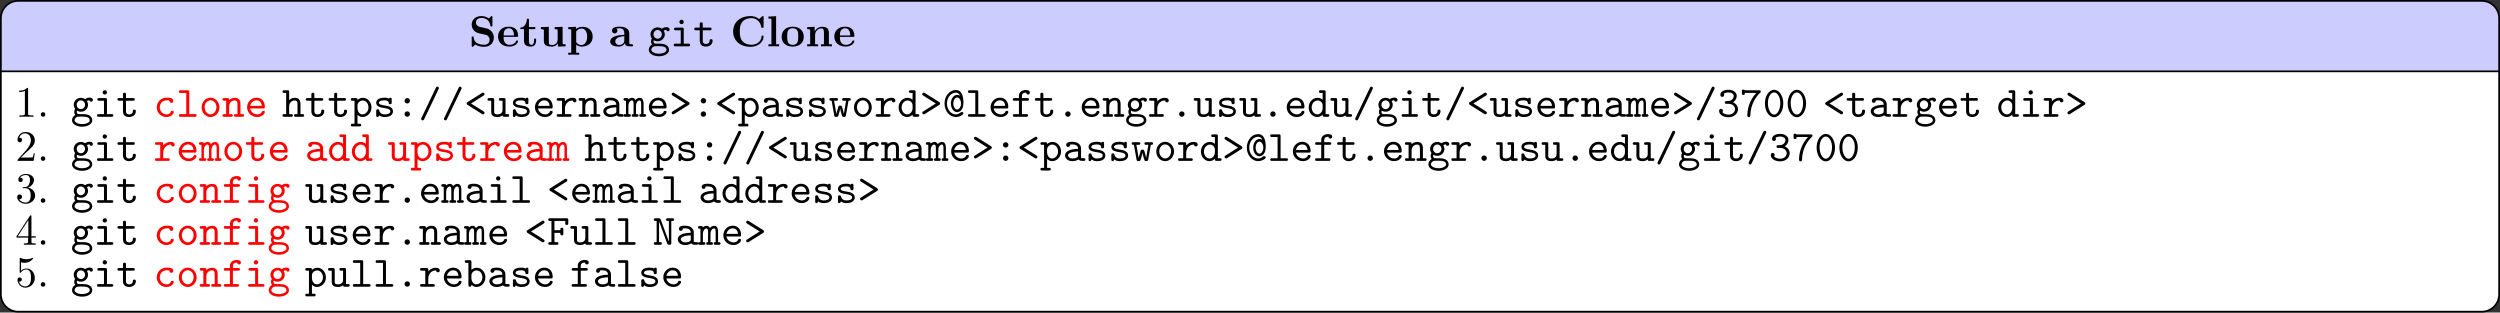 <?xml version='1.0' encoding='UTF-8'?>
<!-- This file was generated by dvisvgm 2.9.1 -->
<svg version='1.1' xmlns='http://www.w3.org/2000/svg' xmlns:xlink='http://www.w3.org/1999/xlink' width='1147.953pt' height='143.524pt' viewBox='-.009 -143.524 1147.953 143.524'>
<rect x="-.009" y="-143.524" width="1147.953" height="143.524" fill="#333333" stroke="none"/>
<defs>
<path id='g2-46' d='M1.913-.528C1.913-.817 1.674-1.056 1.385-1.056S.857-.817 .857-.528S1.096 0 1.385 0S1.913-.239 1.913-.528Z'/>
<path id='g2-49' d='M2.929-6.376C2.929-6.615 2.929-6.635 2.7-6.635C2.082-5.998 1.205-5.998 .887-5.998V-5.689C1.086-5.689 1.674-5.689 2.192-5.948V-.787C2.192-.428 2.162-.309 1.265-.309H.946V0C1.295-.03 2.162-.03 2.56-.03S3.826-.03 4.174 0V-.309H3.856C2.959-.309 2.929-.418 2.929-.787V-6.376Z'/>
<path id='g2-50' d='M1.265-.767L2.321-1.793C3.875-3.168 4.473-3.706 4.473-4.702C4.473-5.838 3.577-6.635 2.361-6.635C1.235-6.635 .498-5.719 .498-4.832C.498-4.274 .996-4.274 1.026-4.274C1.196-4.274 1.544-4.394 1.544-4.802C1.544-5.061 1.365-5.32 1.016-5.32C.936-5.32 .917-5.32 .887-5.31C1.116-5.958 1.654-6.326 2.232-6.326C3.138-6.326 3.567-5.519 3.567-4.702C3.567-3.905 3.068-3.118 2.521-2.501L.608-.369C.498-.259 .498-.239 .498 0H4.194L4.473-1.733H4.224C4.174-1.435 4.105-.996 4.005-.847C3.935-.767 3.278-.767 3.059-.767H1.265Z'/>
<path id='g2-51' d='M2.889-3.507C3.706-3.776 4.284-4.473 4.284-5.26C4.284-6.077 3.407-6.635 2.451-6.635C1.445-6.635 .687-6.037 .687-5.28C.687-4.951 .907-4.762 1.196-4.762C1.504-4.762 1.704-4.981 1.704-5.27C1.704-5.768 1.235-5.768 1.086-5.768C1.395-6.257 2.052-6.386 2.411-6.386C2.819-6.386 3.367-6.167 3.367-5.27C3.367-5.151 3.347-4.573 3.088-4.134C2.79-3.656 2.451-3.626 2.202-3.616C2.122-3.606 1.883-3.587 1.813-3.587C1.733-3.577 1.664-3.567 1.664-3.467C1.664-3.357 1.733-3.357 1.903-3.357H2.341C3.158-3.357 3.527-2.68 3.527-1.704C3.527-.349 2.839-.06 2.401-.06C1.973-.06 1.225-.229 .877-.817C1.225-.767 1.534-.986 1.534-1.365C1.534-1.724 1.265-1.923 .976-1.923C.737-1.923 .418-1.783 .418-1.345C.418-.438 1.345 .219 2.431 .219C3.646 .219 4.553-.687 4.553-1.704C4.553-2.521 3.925-3.298 2.889-3.507Z'/>
<path id='g2-52' d='M2.929-1.644V-.777C2.929-.418 2.909-.309 2.172-.309H1.963V0C2.371-.03 2.889-.03 3.308-.03S4.254-.03 4.663 0V-.309H4.453C3.716-.309 3.696-.418 3.696-.777V-1.644H4.692V-1.953H3.696V-6.486C3.696-6.685 3.696-6.745 3.537-6.745C3.447-6.745 3.417-6.745 3.337-6.625L.279-1.953V-1.644H2.929ZM2.989-1.953H.558L2.989-5.669V-1.953Z'/>
<path id='g2-53' d='M4.473-2.002C4.473-3.188 3.656-4.184 2.58-4.184C2.102-4.184 1.674-4.025 1.315-3.676V-5.619C1.514-5.559 1.843-5.489 2.162-5.489C3.387-5.489 4.085-6.396 4.085-6.526C4.085-6.585 4.055-6.635 3.985-6.635C3.975-6.635 3.955-6.635 3.905-6.605C3.706-6.516 3.218-6.316 2.55-6.316C2.152-6.316 1.694-6.386 1.225-6.595C1.146-6.625 1.126-6.625 1.106-6.625C1.006-6.625 1.006-6.545 1.006-6.386V-3.437C1.006-3.258 1.006-3.178 1.146-3.178C1.215-3.178 1.235-3.208 1.275-3.268C1.385-3.427 1.753-3.965 2.56-3.965C3.078-3.965 3.328-3.507 3.407-3.328C3.567-2.959 3.587-2.57 3.587-2.072C3.587-1.724 3.587-1.126 3.347-.707C3.108-.319 2.74-.06 2.281-.06C1.554-.06 .986-.588 .817-1.176C.847-1.166 .877-1.156 .986-1.156C1.315-1.156 1.484-1.405 1.484-1.644S1.315-2.132 .986-2.132C.847-2.132 .498-2.062 .498-1.604C.498-.747 1.186 .219 2.301 .219C3.457 .219 4.473-.737 4.473-2.002Z'/>
<path id='g0-46' d='M3.238-.618C3.238-.986 2.939-1.245 2.62-1.245C2.242-1.245 1.993-.936 1.993-.628C1.993-.259 2.291 0 2.61 0C2.989 0 3.238-.309 3.238-.618Z'/>
<path id='g0-47' d='M4.563-6.326C4.633-6.486 4.643-6.486 4.643-6.565C4.643-6.745 4.493-6.914 4.294-6.914C4.075-6.914 4.005-6.765 3.945-6.635L.658 .239C.588 .399 .578 .399 .578 .478C.578 .658 .727 .827 .927 .827C1.146 .827 1.215 .677 1.275 .548L4.563-6.326Z'/>
<path id='g0-48' d='M4.722-3.039C4.722-4.892 3.706-6.197 2.61-6.197C1.494-6.197 .498-4.862 .498-3.049C.498-1.196 1.514 .11 2.61 .11C3.726 .11 4.722-1.225 4.722-3.039ZM2.61-.498C1.833-.498 1.186-1.674 1.186-3.148C1.186-4.603 1.873-5.589 2.61-5.589C3.337-5.589 4.035-4.613 4.035-3.148C4.035-1.674 3.387-.498 2.61-.498Z'/>
<path id='g0-51' d='M3.656-3.328C4.214-3.686 4.493-4.254 4.493-4.792C4.493-5.529 3.766-6.197 2.62-6.197C1.425-6.197 .727-5.719 .727-5.031C.727-4.702 .976-4.563 1.176-4.563C1.385-4.563 1.614-4.732 1.614-5.011C1.614-5.151 1.554-5.25 1.524-5.28C1.833-5.589 2.54-5.589 2.63-5.589C3.308-5.589 3.806-5.23 3.806-4.782C3.806-4.483 3.656-4.134 3.387-3.915C3.068-3.656 2.819-3.636 2.461-3.616C1.893-3.577 1.743-3.577 1.743-3.288C1.743-2.979 1.983-2.979 2.142-2.979H2.6C3.587-2.979 4.095-2.311 4.095-1.733C4.095-1.126 3.537-.498 2.63-.498C2.232-.498 1.465-.608 1.205-1.076C1.255-1.126 1.325-1.186 1.325-1.385C1.325-1.624 1.136-1.823 .887-1.823C.658-1.823 .438-1.674 .438-1.355C.438-.468 1.405 .11 2.63 .11C3.935 .11 4.782-.807 4.782-1.733C4.782-2.441 4.314-3.029 3.656-3.328Z'/>
<path id='g0-55' d='M3.756-5.479C2.032-3.646 1.694-1.455 1.694-.359C1.694-.219 1.694 .11 2.042 .11C2.212 .11 2.381 0 2.381-.289C2.431-3.118 3.955-4.852 4.563-5.44C4.762-5.619 4.782-5.639 4.782-5.778C4.782-6.087 4.543-6.087 4.384-6.087H1.096C1.036-6.247 .857-6.247 .777-6.247C.438-6.247 .438-6.027 .438-5.838V-5.42C.438-5.23 .438-5.011 .777-5.011C1.126-5.011 1.126-5.2 1.126-5.479H3.756Z'/>
<path id='g0-58' d='M3.238-3.666C3.238-4.035 2.939-4.294 2.62-4.294C2.242-4.294 1.993-3.985 1.993-3.676C1.993-3.308 2.291-3.049 2.61-3.049C2.989-3.049 3.238-3.357 3.238-3.666ZM3.238-.618C3.238-.986 2.939-1.245 2.62-1.245C2.242-1.245 1.993-.936 1.993-.628C1.993-.259 2.291 0 2.61 0C2.989 0 3.238-.309 3.238-.618Z'/>
<path id='g0-60' d='M4.423-4.852C4.533-4.922 4.663-5.001 4.663-5.191C4.663-5.42 4.473-5.539 4.314-5.539C4.224-5.539 4.194-5.529 4.055-5.44L.777-3.377C.687-3.318 .558-3.238 .558-3.049C.558-2.919 .638-2.809 .737-2.74L4.055-.658C4.194-.568 4.224-.558 4.314-.558C4.473-.558 4.663-.677 4.663-.907C4.663-1.096 4.533-1.176 4.423-1.245L1.564-3.049L4.423-4.852Z'/>
<path id='g0-62' d='M4.443-2.72C4.533-2.78 4.663-2.859 4.663-3.049C4.663-3.178 4.583-3.288 4.483-3.357L1.166-5.44C1.026-5.529 .996-5.539 .907-5.539C.747-5.539 .558-5.42 .558-5.191C.558-5.001 .687-4.922 .797-4.852L3.656-3.049L.797-1.245C.687-1.176 .558-1.096 .558-.907C.558-.677 .747-.558 .907-.558C.996-.558 1.026-.568 1.166-.658L4.443-2.72Z'/>
<path id='g0-64' d='M3.985-4.832C3.955-4.852 3.676-5.031 3.347-5.031C2.55-5.031 1.903-4.174 1.903-3.049C1.903-1.863 2.6-1.056 3.337-1.056C3.826-1.056 4.782-1.474 4.782-3.198C4.782-3.846 4.782-6.147 3.029-6.147C1.674-6.147 .438-4.842 .438-3.049C.438-1.265 1.654 .06 3.049 .06C3.945 .06 4.782-.508 4.782-.797C4.782-1.076 4.503-1.076 4.403-1.076C4.234-1.076 4.204-1.076 4.105-.976C3.756-.658 3.377-.548 3.039-.548C1.963-.548 .996-1.624 .996-3.039C.996-4.523 2.002-5.539 3.029-5.539C3.308-5.539 3.756-5.44 3.985-4.832ZM3.347-1.664C2.879-1.664 2.461-2.262 2.461-3.039C2.461-3.875 2.919-4.423 3.337-4.423C3.786-4.423 4.224-3.846 4.224-3.039S3.776-1.664 3.347-1.664Z'/>
<path id='g0-70' d='M1.704-2.74H3.059C3.059-2.331 3.059-2.172 3.407-2.172C3.746-2.172 3.746-2.391 3.746-2.58V-3.507C3.746-3.696 3.746-3.915 3.407-3.915C3.059-3.915 3.059-3.756 3.059-3.347H1.704V-5.479H4.194V-4.951C4.194-4.762 4.194-4.543 4.533-4.543C4.882-4.543 4.882-4.752 4.882-4.951V-5.679C4.882-5.988 4.822-6.087 4.483-6.087H.687C.528-6.087 .279-6.087 .279-5.778C.279-5.479 .538-5.479 .687-5.479H1.016V-.608H.687C.528-.608 .279-.608 .279-.299C.279 0 .538 0 .687 0H2.222C2.371 0 2.62 0 2.62-.299C2.62-.608 2.381-.608 2.222-.608H1.704V-2.74Z'/>
<path id='g0-78' d='M1.893-5.729C1.773-6.057 1.624-6.087 1.355-6.087H.677C.528-6.087 .279-6.087 .279-5.788C.279-5.479 .518-5.479 .677-5.479H.927V-.608H.677C.528-.608 .279-.608 .279-.309C.279 0 .518 0 .677 0H1.733C1.883 0 2.132 0 2.132-.299C2.132-.608 1.893-.608 1.733-.608H1.484V-5.34H1.494L3.328-.359C3.457-.01 3.616 0 3.875 0C4.174 0 4.294-.03 4.294-.408V-5.479H4.543C4.692-5.479 4.941-5.479 4.941-5.778C4.941-6.087 4.702-6.087 4.543-6.087H3.487C3.328-6.087 3.088-6.087 3.088-5.778C3.088-5.479 3.337-5.479 3.487-5.479H3.736V-.747H3.726L1.893-5.729Z'/>
<path id='g0-97' d='M3.646-.319C3.866-.01 4.344 0 4.722 0C5.001 0 5.22 0 5.22-.309C5.22-.608 4.971-.608 4.822-.608C4.403-.608 4.304-.658 4.224-.687V-2.839C4.224-3.547 3.686-4.384 2.252-4.384C1.823-4.384 .807-4.384 .807-3.656C.807-3.357 1.016-3.198 1.255-3.198C1.405-3.198 1.684-3.288 1.694-3.656C1.694-3.736 1.704-3.746 1.903-3.766C2.042-3.776 2.172-3.776 2.262-3.776C3.019-3.776 3.537-3.467 3.537-2.76C1.773-2.73 .548-2.232 .548-1.275C.548-.588 1.176 .06 2.192 .06C2.56 .06 3.178-.01 3.646-.319ZM3.537-2.172V-1.335C3.537-1.106 3.537-.897 3.148-.717C2.79-.548 2.341-.548 2.262-.548C1.644-.548 1.235-.887 1.235-1.275C1.235-1.763 2.092-2.132 3.537-2.172Z'/>
<path id='g0-98' d='M1.654-3.866V-5.679C1.654-5.988 1.594-6.087 1.255-6.087H.528C.369-6.087 .12-6.087 .12-5.778C.12-5.479 .379-5.479 .518-5.479H.966V-.408C.966-.209 .966 0 1.315 0C1.654 0 1.654-.199 1.654-.448C2.062-.03 2.491 .06 2.809 .06C3.895 .06 4.862-.887 4.862-2.152C4.862-3.377 3.975-4.354 2.919-4.354C2.441-4.354 1.993-4.174 1.654-3.866ZM1.654-1.903V-2.63C1.654-3.218 2.232-3.746 2.859-3.746C3.597-3.746 4.174-3.019 4.174-2.152C4.174-1.196 3.477-.548 2.78-.548C2.002-.548 1.654-1.425 1.654-1.903Z'/>
<path id='g0-99' d='M4.643-1.086C4.643-1.365 4.354-1.365 4.294-1.365C4.134-1.365 4.035-1.345 3.965-1.146C3.905-1.016 3.716-.548 2.979-.548C2.132-.548 1.415-1.245 1.415-2.152C1.415-2.63 1.694-3.776 3.039-3.776C3.248-3.776 3.636-3.776 3.636-3.686C3.646-3.337 3.836-3.198 4.075-3.198S4.523-3.367 4.523-3.656C4.523-4.384 3.487-4.384 3.039-4.384C1.325-4.384 .727-3.029 .727-2.152C.727-.956 1.664 .06 2.919 .06C4.304 .06 4.643-.917 4.643-1.086Z'/>
<path id='g0-100' d='M3.567-.498C3.567-.139 3.567 0 3.965 0H4.692C4.852 0 5.101 0 5.101-.309C5.101-.608 4.842-.608 4.702-.608H4.254V-5.679C4.254-5.988 4.194-6.087 3.856-6.087H3.128C2.969-6.087 2.72-6.087 2.72-5.778C2.72-5.479 2.979-5.479 3.118-5.479H3.567V-3.905C3.238-4.194 2.829-4.354 2.401-4.354C1.315-4.354 .359-3.407 .359-2.142C.359-.907 1.255 .06 2.311 .06C2.869 .06 3.288-.209 3.567-.498ZM3.567-2.64V-1.933C3.567-1.375 3.118-.548 2.351-.548C1.644-.548 1.046-1.255 1.046-2.142C1.046-3.098 1.743-3.746 2.441-3.746C3.078-3.746 3.567-3.188 3.567-2.64Z'/>
<path id='g0-101' d='M4.224-1.903C4.433-1.903 4.623-1.903 4.623-2.271C4.623-3.407 3.985-4.384 2.69-4.384C1.504-4.384 .548-3.387 .548-2.162C.548-.946 1.554 .06 2.839 .06C4.154 .06 4.623-.837 4.623-1.086C4.623-1.365 4.334-1.365 4.274-1.365C4.095-1.365 4.015-1.335 3.945-1.146C3.726-.638 3.188-.548 2.909-.548C2.162-.548 1.415-1.046 1.255-1.903H4.224ZM1.265-2.501C1.405-3.228 1.993-3.776 2.69-3.776C3.208-3.776 3.826-3.527 3.915-2.501H1.265Z'/>
<path id='g0-102' d='M2.521-3.686H3.736C3.885-3.686 4.134-3.686 4.134-3.985C4.134-4.294 3.895-4.294 3.736-4.294H2.521V-4.762C2.521-5.539 3.188-5.539 3.487-5.539C3.487-5.499 3.577-5.111 3.925-5.111C4.125-5.111 4.354-5.27 4.354-5.549C4.354-6.147 3.557-6.147 3.397-6.147C2.6-6.147 1.833-5.689 1.833-4.822V-4.294H.837C.677-4.294 .428-4.294 .428-3.985C.428-3.686 .677-3.686 .827-3.686H1.833V-.608H.827C.677-.608 .418-.608 .418-.309C.418 0 .677 0 .827 0H3.527C3.676 0 3.935 0 3.935-.299C3.935-.608 3.676-.608 3.527-.608H2.521V-3.686Z'/>
<path id='g0-103' d='M2.321-1.753C1.783-1.753 1.365-2.222 1.365-2.75C1.365-3.318 1.803-3.756 2.321-3.756C2.859-3.756 3.278-3.288 3.278-2.76C3.278-2.192 2.839-1.753 2.321-1.753ZM1.425-1.405C1.455-1.385 1.833-1.156 2.321-1.156C3.238-1.156 3.965-1.873 3.965-2.76C3.965-3.059 3.875-3.347 3.706-3.626C3.915-3.746 4.154-3.786 4.284-3.796C4.344-3.527 4.573-3.457 4.672-3.457C4.842-3.457 5.071-3.577 5.071-3.866C5.071-4.095 4.882-4.403 4.344-4.403C4.234-4.403 3.746-4.394 3.288-4.055C3.128-4.164 2.78-4.354 2.321-4.354C1.385-4.354 .677-3.606 .677-2.76C.677-2.331 .847-2.002 .996-1.813C.887-1.654 .797-1.435 .797-1.136C.797-.787 .936-.538 1.026-.418C.289 .03 .289 .707 .289 .817C.289 1.674 1.335 2.281 2.61 2.281S4.932 1.664 4.932 .817C4.932 .448 4.752-.05 4.244-.319C4.115-.389 3.696-.608 2.8-.608H2.102C2.022-.608 1.893-.608 1.813-.628C1.664-.628 1.604-.628 1.484-.767C1.375-.907 1.365-1.106 1.365-1.126C1.365-1.166 1.385-1.305 1.425-1.405ZM2.61 1.684C1.614 1.684 .867 1.255 .867 .817C.867 .638 .956 .319 1.275 .12C1.524-.04 1.614-.04 2.341-.04C3.228-.04 4.354-.04 4.354 .817C4.354 1.255 3.606 1.684 2.61 1.684Z'/>
<path id='g0-104' d='M4.254-2.919C4.254-3.925 3.746-4.354 2.959-4.354C2.291-4.354 1.843-4.015 1.654-3.826V-5.679C1.654-5.988 1.594-6.087 1.255-6.087H.528C.369-6.087 .12-6.087 .12-5.778C.12-5.479 .379-5.479 .518-5.479H.966V-.608H.528C.369-.608 .12-.608 .12-.299C.12 0 .379 0 .518 0H2.102C2.242 0 2.501 0 2.501-.299C2.501-.608 2.252-.608 2.092-.608H1.654V-2.371C1.654-3.367 2.391-3.746 2.899-3.746C3.427-3.746 3.567-3.467 3.567-2.869V-.608H3.178C3.019-.608 2.77-.608 2.77-.299C2.77 0 3.039 0 3.178 0H4.702C4.842 0 5.101 0 5.101-.299C5.101-.608 4.852-.608 4.692-.608H4.254V-2.919Z'/>
<path id='g0-105' d='M3.078-3.885C3.078-4.194 3.019-4.294 2.68-4.294H1.265C1.116-4.294 .857-4.294 .857-3.995C.857-3.686 1.116-3.686 1.265-3.686H2.391V-.608H1.186C1.026-.608 .777-.608 .777-.299C.777 0 1.036 0 1.186 0H4.125C4.274 0 4.533 0 4.533-.299C4.533-.608 4.274-.608 4.125-.608H3.078V-3.885ZM3.078-5.599C3.078-5.878 2.859-6.097 2.58-6.097S2.082-5.878 2.082-5.599S2.301-5.101 2.58-5.101S3.078-5.32 3.078-5.599Z'/>
<path id='g0-108' d='M2.959-5.679C2.959-5.988 2.899-6.087 2.56-6.087H.986C.827-6.087 .578-6.087 .578-5.778C.578-5.479 .837-5.479 .976-5.479H2.271V-.608H.986C.827-.608 .578-.608 .578-.299C.578 0 .837 0 .976 0H4.254C4.403 0 4.653 0 4.653-.299C4.653-.608 4.413-.608 4.254-.608H2.959V-5.679Z'/>
<path id='g0-109' d='M1.086-3.995C1.066-4.294 .867-4.294 .687-4.294H.369C.219-4.294-.04-4.294-.04-3.995C-.04-3.686 .169-3.686 .528-3.686V-.608C.169-.608-.04-.608-.04-.299C-.04 0 .229 0 .369 0H1.245C1.395 0 1.654 0 1.654-.299C1.654-.608 1.445-.608 1.086-.608V-2.391C1.086-3.278 1.494-3.746 1.903-3.746C2.132-3.746 2.271-3.577 2.271-2.929V-.608C2.082-.608 1.833-.608 1.833-.299C1.833 0 2.102 0 2.242 0H2.989C3.138 0 3.397 0 3.397-.299C3.397-.608 3.188-.608 2.829-.608V-2.391C2.829-3.278 3.238-3.746 3.646-3.746C3.875-3.746 4.015-3.577 4.015-2.929V-.608C3.826-.608 3.577-.608 3.577-.299C3.577 0 3.846 0 3.985 0H4.732C4.882 0 5.141 0 5.141-.299C5.141-.608 4.932-.608 4.573-.608V-3.019C4.573-3.218 4.573-4.354 3.686-4.354C3.387-4.354 2.979-4.224 2.7-3.836C2.55-4.174 2.271-4.354 1.943-4.354C1.624-4.354 1.325-4.214 1.086-3.995Z'/>
<path id='g0-110' d='M1.654-3.826C1.654-4.144 1.654-4.294 1.255-4.294H.528C.369-4.294 .12-4.294 .12-3.985C.12-3.686 .379-3.686 .518-3.686H.966V-.608H.528C.369-.608 .12-.608 .12-.299C.12 0 .379 0 .518 0H2.102C2.242 0 2.501 0 2.501-.299C2.501-.608 2.252-.608 2.092-.608H1.654V-2.371C1.654-3.367 2.391-3.746 2.899-3.746C3.427-3.746 3.567-3.467 3.567-2.869V-.608H3.178C3.019-.608 2.77-.608 2.77-.299C2.77 0 3.039 0 3.178 0H4.702C4.842 0 5.101 0 5.101-.299C5.101-.608 4.852-.608 4.692-.608H4.254V-2.919C4.254-3.925 3.746-4.354 2.959-4.354C2.291-4.354 1.843-4.015 1.654-3.826Z'/>
<path id='g0-111' d='M4.653-2.152C4.653-3.397 3.726-4.384 2.61-4.384S.568-3.397 .568-2.152C.568-.887 1.514 .06 2.61 .06S4.653-.897 4.653-2.152ZM2.61-.548C1.873-.548 1.255-1.295 1.255-2.222C1.255-3.128 1.903-3.776 2.61-3.776C3.328-3.776 3.965-3.128 3.965-2.222C3.965-1.295 3.347-.548 2.61-.548Z'/>
<path id='g0-112' d='M1.654-2.63C1.654-3.218 2.232-3.746 2.859-3.746C3.597-3.746 4.174-3.019 4.174-2.152C4.174-1.196 3.477-.548 2.78-.548C2.002-.548 1.654-1.425 1.654-1.903V-2.63ZM1.654-.448C2.062-.03 2.491 .06 2.809 .06C3.895 .06 4.862-.887 4.862-2.152C4.862-3.377 3.975-4.354 2.919-4.354C2.441-4.354 1.993-4.174 1.654-3.866C1.654-4.154 1.634-4.294 1.255-4.294H.528C.369-4.294 .12-4.294 .12-3.985C.12-3.686 .379-3.686 .518-3.686H.966V1.604H.528C.369 1.604 .12 1.604 .12 1.913C.12 2.212 .379 2.212 .518 2.212H2.102C2.242 2.212 2.501 2.212 2.501 1.913C2.501 1.604 2.252 1.604 2.092 1.604H1.654V-.448Z'/>
<path id='g0-114' d='M2.212-1.853C2.212-2.79 2.8-3.746 4.005-3.746C4.015-3.507 4.184-3.308 4.433-3.308C4.653-3.308 4.852-3.467 4.852-3.736C4.852-3.935 4.732-4.354 3.905-4.354C3.397-4.354 2.76-4.174 2.212-3.547V-3.885C2.212-4.194 2.152-4.294 1.813-4.294H.717C.568-4.294 .319-4.294 .319-3.995C.319-3.686 .558-3.686 .717-3.686H1.524V-.608H.717C.568-.608 .319-.608 .319-.309C.319 0 .558 0 .717 0H3.318C3.467 0 3.726 0 3.726-.299C3.726-.608 3.467-.608 3.318-.608H2.212V-1.853Z'/>
<path id='g0-115' d='M2.969-2.54C2.74-2.58 2.54-2.61 2.291-2.66C2.002-2.7 1.325-2.819 1.325-3.208C1.325-3.467 1.644-3.776 2.59-3.776C3.417-3.776 3.557-3.477 3.587-3.218C3.597-3.049 3.616-2.879 3.925-2.879C4.274-2.879 4.274-3.088 4.274-3.288V-3.975C4.274-4.134 4.274-4.384 3.975-4.384C3.736-4.384 3.696-4.244 3.676-4.174C3.238-4.384 2.8-4.384 2.61-4.384C.946-4.384 .717-3.567 .717-3.208C.717-2.291 1.763-2.122 2.68-1.983C3.168-1.903 3.965-1.773 3.965-1.245C3.965-.877 3.597-.548 2.69-.548C2.222-.548 1.664-.658 1.415-1.435C1.365-1.614 1.325-1.724 1.066-1.724C.717-1.724 .717-1.514 .717-1.315V-.349C.717-.189 .717 .06 1.016 .06C1.106 .06 1.265 .05 1.385-.319C1.873 .04 2.401 .06 2.68 .06C4.254 .06 4.573-.767 4.573-1.245C4.573-2.281 3.288-2.491 2.969-2.54Z'/>
<path id='g0-116' d='M2.212-3.686H3.846C3.995-3.686 4.244-3.686 4.244-3.985C4.244-4.294 4.005-4.294 3.846-4.294H2.212V-5.111C2.212-5.3 2.212-5.519 1.873-5.519C1.524-5.519 1.524-5.31 1.524-5.111V-4.294H.658C.498-4.294 .249-4.294 .249-3.985C.249-3.686 .498-3.686 .648-3.686H1.524V-1.255C1.524-.299 2.202 .06 2.929 .06C3.666 .06 4.473-.369 4.473-1.255C4.473-1.435 4.473-1.644 4.125-1.644C3.796-1.644 3.786-1.435 3.786-1.265C3.776-.648 3.208-.548 2.979-.548C2.212-.548 2.212-1.066 2.212-1.315V-3.686Z'/>
<path id='g0-117' d='M3.567-.319C3.577 0 3.786 0 3.965 0H4.692C4.852 0 5.101 0 5.101-.309C5.101-.608 4.842-.608 4.702-.608H4.254V-3.885C4.254-4.194 4.194-4.294 3.856-4.294H3.128C2.969-4.294 2.72-4.294 2.72-3.985C2.72-3.686 2.979-3.686 3.118-3.686H3.567V-1.564C3.567-.667 2.76-.548 2.441-.548C1.654-.548 1.654-.877 1.654-1.196V-3.885C1.654-4.194 1.594-4.294 1.255-4.294H.528C.369-4.294 .12-4.294 .12-3.985C.12-3.686 .379-3.686 .518-3.686H.966V-1.136C.966-.179 1.654 .06 2.381 .06C2.79 .06 3.198-.04 3.567-.319Z'/>
<path id='g0-119' d='M4.553-3.686C4.852-3.686 5.061-3.686 5.061-3.995C5.061-4.294 4.822-4.294 4.643-4.294H3.497C3.318-4.294 3.078-4.294 3.078-3.995C3.078-3.686 3.308-3.686 3.497-3.686H3.985L3.487-.717H3.477C3.437-.976 3.308-1.435 3.188-1.843C3.009-2.471 2.979-2.58 2.63-2.58C2.531-2.58 2.341-2.58 2.232-2.361C2.202-2.291 1.803-.917 1.763-.717H1.753L1.235-3.686H1.724C1.903-3.686 2.142-3.686 2.142-3.985C2.142-4.294 1.913-4.294 1.724-4.294H.578C.399-4.294 .159-4.294 .159-3.995C.159-3.686 .369-3.686 .667-3.686L1.265-.339C1.305-.11 1.335 .04 1.733 .04S2.162-.05 2.341-.658C2.59-1.534 2.6-1.674 2.63-1.893H2.64C2.69-1.375 3.059-.209 3.098-.13C3.218 .04 3.397 .04 3.517 .04C3.885 .04 3.915-.12 3.955-.339L4.553-3.686Z'/>
<path id='g1-67' d='M7.631-6.665C7.631-6.854 7.631-6.944 7.452-6.944C7.362-6.944 7.342-6.924 7.263-6.854L6.605-6.267C5.988-6.765 5.32-6.944 4.643-6.944C2.162-6.944 .638-5.46 .638-3.417S2.162 .11 4.643 .11C6.506 .11 7.631-1.116 7.631-2.262C7.631-2.461 7.562-2.471 7.392-2.471C7.263-2.471 7.173-2.471 7.163-2.301C7.093-.966 5.888-.359 4.882-.359C4.105-.359 3.268-.598 2.75-1.205C2.281-1.773 2.162-2.521 2.162-3.417C2.162-3.975 2.192-5.051 2.819-5.709C3.467-6.366 4.334-6.476 4.852-6.476C5.928-6.476 6.874-5.719 7.093-4.453C7.123-4.264 7.133-4.244 7.362-4.244C7.621-4.244 7.631-4.264 7.631-4.523V-6.665Z'/>
<path id='g1-83' d='M4.005-4.125L2.56-4.433C2.162-4.523 1.604-4.862 1.604-5.469C1.604-5.898 1.883-6.516 2.879-6.516C3.676-6.516 4.682-6.177 4.912-4.822C4.951-4.583 4.951-4.563 5.161-4.563C5.4-4.563 5.4-4.613 5.4-4.842V-6.665C5.4-6.854 5.4-6.944 5.22-6.944C5.141-6.944 5.131-6.934 5.021-6.834L4.573-6.396C3.995-6.854 3.347-6.944 2.869-6.944C1.355-6.944 .638-5.988 .638-4.941C.638-4.294 .966-3.836 1.176-3.616C1.664-3.128 2.002-3.059 3.088-2.819C3.965-2.63 4.134-2.6 4.354-2.391C4.503-2.242 4.752-1.983 4.752-1.524C4.752-1.046 4.493-.359 3.457-.359C2.7-.359 1.186-.558 1.106-2.042C1.096-2.222 1.096-2.271 .877-2.271C.638-2.271 .638-2.212 .638-1.983V-.169C.638 .02 .638 .11 .817 .11C.907 .11 .927 .09 1.006 .02L1.465-.438C2.122 .05 3.049 .11 3.457 .11C5.101 .11 5.719-1.016 5.719-2.022C5.719-3.128 4.912-3.935 4.005-4.125Z'/>
<path id='g1-97' d='M3.726-.767C3.726-.458 3.726 0 4.762 0H5.24C5.44 0 5.559 0 5.559-.239C5.559-.468 5.43-.468 5.3-.468C4.692-.478 4.692-.608 4.692-.837V-2.979C4.692-3.866 3.985-4.513 2.501-4.513C1.933-4.513 .717-4.473 .717-3.597C.717-3.158 1.066-2.969 1.335-2.969C1.644-2.969 1.963-3.178 1.963-3.597C1.963-3.895 1.773-4.065 1.743-4.085C2.022-4.144 2.341-4.154 2.461-4.154C3.208-4.154 3.557-3.736 3.557-2.979V-2.64C2.849-2.61 .319-2.521 .319-1.076C.319-.12 1.554 .06 2.242 .06C3.039 .06 3.507-.349 3.726-.767ZM3.557-2.331V-1.385C3.557-.428 2.64-.299 2.391-.299C1.883-.299 1.484-.648 1.484-1.086C1.484-2.162 3.059-2.301 3.557-2.331Z'/>
<path id='g1-101' d='M4.603-2.172C4.822-2.172 4.922-2.172 4.922-2.441C4.922-2.75 4.862-3.477 4.364-3.975C3.995-4.334 3.467-4.513 2.78-4.513C1.186-4.513 .319-3.487 .319-2.242C.319-.907 1.315 .06 2.919 .06C4.493 .06 4.922-.996 4.922-1.166C4.922-1.345 4.732-1.345 4.682-1.345C4.513-1.345 4.493-1.295 4.433-1.136C4.224-.658 3.656-.339 3.009-.339C1.604-.339 1.594-1.664 1.594-2.172H4.603ZM1.594-2.501C1.614-2.889 1.624-3.308 1.833-3.636C2.092-4.035 2.491-4.154 2.78-4.154C3.945-4.154 3.965-2.849 3.975-2.501H1.594Z'/>
<path id='g1-108' d='M2.232-6.914L.468-6.834V-6.366C1.086-6.366 1.156-6.366 1.156-5.978V-.468H.468V0C.787-.01 1.265-.03 1.694-.03S2.58-.01 2.919 0V-.468H2.232V-6.914Z'/>
<path id='g1-110' d='M1.136-3.547V-.468H.448V0C.727-.01 1.325-.03 1.704-.03C2.092-.03 2.68-.01 2.959 0V-.468H2.271V-2.55C2.271-3.636 3.128-4.125 3.756-4.125C4.095-4.125 4.304-3.915 4.304-3.158V-.468H3.616V0C3.895-.01 4.493-.03 4.872-.03C5.26-.03 5.848-.01 6.127 0V-.468H5.44V-3.049C5.44-4.095 4.902-4.483 3.905-4.483C2.949-4.483 2.421-3.915 2.162-3.407V-4.483L.448-4.403V-3.935C1.066-3.935 1.136-3.935 1.136-3.547Z'/>
<path id='g1-111' d='M5.4-2.172C5.4-3.507 4.483-4.513 2.859-4.513C1.225-4.513 .319-3.497 .319-2.172C.319-.936 1.196 .06 2.859 .06C4.533 .06 5.4-.946 5.4-2.172ZM2.859-.339C1.594-.339 1.594-1.415 1.594-2.281C1.594-2.73 1.594-3.238 1.763-3.577C1.953-3.945 2.371-4.154 2.859-4.154C3.278-4.154 3.696-3.995 3.915-3.646C4.125-3.308 4.125-2.76 4.125-2.281C4.125-1.415 4.125-.339 2.859-.339Z'/>
<path id='g1-112' d='M2.192-3.278C2.192-3.467 2.202-3.477 2.341-3.616C2.74-4.025 3.258-4.085 3.477-4.085C4.144-4.085 4.702-3.477 4.702-2.222C4.702-.817 4.005-.299 3.357-.299C3.218-.299 2.75-.299 2.301-.837C2.192-.966 2.192-.976 2.192-1.166V-3.278ZM2.192-.389C2.62-.04 3.059 .06 3.467 .06C4.961 .06 5.978-.837 5.978-2.222C5.978-3.547 5.071-4.483 3.636-4.483C2.889-4.483 2.361-4.174 2.132-3.995V-4.483L.369-4.403V-3.935C.986-3.935 1.056-3.935 1.056-3.557V1.465H.369V1.933C.648 1.923 1.245 1.903 1.624 1.903C2.012 1.903 2.6 1.923 2.879 1.933V1.465H2.192V-.389Z'/>
<path id='g1-116' d='M1.026-3.955V-1.225C1.026-.159 1.893 .06 2.6 .06C3.357 .06 3.806-.508 3.806-1.235V-1.763H3.337V-1.255C3.337-.578 3.019-.339 2.74-.339C2.162-.339 2.162-.976 2.162-1.205V-3.955H3.616V-4.423H2.162V-6.326H1.694C1.684-5.33 1.196-4.344 .209-4.314V-3.955H1.026Z'/>
<path id='g1-117' d='M4.364-.717V.06L6.127 0V-.468C5.509-.468 5.44-.468 5.44-.857V-4.483L3.616-4.403V-3.935C4.234-3.935 4.304-3.935 4.304-3.547V-1.644C4.304-.827 3.796-.299 3.068-.299C2.301-.299 2.271-.548 2.271-1.086V-4.483L.448-4.403V-3.935C1.066-3.935 1.136-3.935 1.136-3.547V-1.225C1.136-.159 1.943 .06 2.929 .06C3.188 .06 3.905 .06 4.364-.717Z'/>
</defs>
<g id='page1' transform='matrix(2 0 0 2 0 0)'>
<path d='M.195-55.391V-67.578C.195-69.781 1.98-71.562 4.18-71.562H569.789C571.988-71.562 573.773-69.781 573.773-67.578V-55.391Z' fill='#ccf'/>
<path d='M.195-4.184V-55.391H573.773V-4.184C573.773-1.984 571.988-.199 569.789-.199H4.18C1.98-.199 .195-1.984 .195-4.184Z' fill='#fff'/>
<path d='M569.789-71.562H4.18C1.98-71.562 .195-69.781 .195-67.578V-4.184C.195-1.984 1.98-.199 4.18-.199H569.789C571.988-.199 573.773-1.984 573.773-4.184V-67.578C573.773-69.781 571.988-71.562 569.789-71.562ZM573.773-55.391H.195' stroke='#000' fill='none' stroke-width='.399' stroke-miterlimit='10'/>
<g transform='matrix(1 0 0 1 -179.33 -25.244)'>
<use x='286.984' y='-35.881' xlink:href='#g1-83'/>
<use x='293.349' y='-35.881' xlink:href='#g1-101'/>
<use x='298.6' y='-35.881' xlink:href='#g1-116'/>
<use x='303.056' y='-35.881' xlink:href='#g1-117'/>
<use x='309.421' y='-35.881' xlink:href='#g1-112'/>
<use x='319.106' y='-35.881' xlink:href='#g1-97'/>
<use x='327.996' y='-35.881' xlink:href='#g0-103'/>
<use x='333.227' y='-35.881' xlink:href='#g0-105'/>
<use x='338.457' y='-35.881' xlink:href='#g0-116'/>
<use x='347.008' y='-35.881' xlink:href='#g1-67'/>
<use x='355.282' y='-35.881' xlink:href='#g1-108'/>
<use x='358.465' y='-35.881' xlink:href='#g1-111'/>
<use x='364.193' y='-35.881' xlink:href='#g1-110'/>
<use x='370.558' y='-35.881' xlink:href='#g1-101'/>
</g>
<g transform='matrix(1 0 0 1 -283.468 -9.072)'>
<use x='286.984' y='-35.881' xlink:href='#g2-49'/>
<use x='291.966' y='-35.881' xlink:href='#g2-46'/>
<use x='299.714' y='-35.881' xlink:href='#g0-103'/>
<use x='304.945' y='-35.881' xlink:href='#g0-105'/>
<use x='310.175' y='-35.881' xlink:href='#g0-116'/>
</g>
<g fill='#f00' transform='matrix(1 0 0 1 -283.468 -9.072)'>
<use x='318.726' y='-35.881' xlink:href='#g0-99'/>
<use x='323.956' y='-35.881' xlink:href='#g0-108'/>
<use x='329.187' y='-35.881' xlink:href='#g0-111'/>
<use x='334.417' y='-35.881' xlink:href='#g0-110'/>
<use x='339.647' y='-35.881' xlink:href='#g0-101'/>
</g>
<g transform='matrix(1 0 0 1 -283.468 -9.072)'>
<use x='348.198' y='-35.881' xlink:href='#g0-104'/>
<use x='353.429' y='-35.881' xlink:href='#g0-116'/>
<use x='358.659' y='-35.881' xlink:href='#g0-116'/>
<use x='363.889' y='-35.881' xlink:href='#g0-112'/>
<use x='369.12' y='-35.881' xlink:href='#g0-115'/>
<use x='374.35' y='-35.881' xlink:href='#g0-58'/>
<use x='379.58' y='-35.881' xlink:href='#g0-47'/>
<use x='384.811' y='-35.881' xlink:href='#g0-47'/>
<use x='390.041' y='-35.881' xlink:href='#g0-60'/>
<use x='395.271' y='-35.881' xlink:href='#g0-117'/>
<use x='400.502' y='-35.881' xlink:href='#g0-115'/>
<use x='405.732' y='-35.881' xlink:href='#g0-101'/>
<use x='410.962' y='-35.881' xlink:href='#g0-114'/>
<use x='416.193' y='-35.881' xlink:href='#g0-110'/>
<use x='421.423' y='-35.881' xlink:href='#g0-97'/>
<use x='426.653' y='-35.881' xlink:href='#g0-109'/>
<use x='431.884' y='-35.881' xlink:href='#g0-101'/>
<use x='437.114' y='-35.881' xlink:href='#g0-62'/>
<use x='442.344' y='-35.881' xlink:href='#g0-58'/>
<use x='447.575' y='-35.881' xlink:href='#g0-60'/>
<use x='452.805' y='-35.881' xlink:href='#g0-112'/>
<use x='458.035' y='-35.881' xlink:href='#g0-97'/>
<use x='463.266' y='-35.881' xlink:href='#g0-115'/>
<use x='468.496' y='-35.881' xlink:href='#g0-115'/>
<use x='473.726' y='-35.881' xlink:href='#g0-119'/>
<use x='478.957' y='-35.881' xlink:href='#g0-111'/>
<use x='484.187' y='-35.881' xlink:href='#g0-114'/>
<use x='489.418' y='-35.881' xlink:href='#g0-100'/>
<use x='494.648' y='-35.881' xlink:href='#g0-62'/>
<use x='499.878' y='-35.881' xlink:href='#g0-64'/>
<use x='505.109' y='-35.881' xlink:href='#g0-108'/>
<use x='510.339' y='-35.881' xlink:href='#g0-101'/>
<use x='515.569' y='-35.881' xlink:href='#g0-102'/>
<use x='520.8' y='-35.881' xlink:href='#g0-116'/>
<use x='526.03' y='-35.881' xlink:href='#g0-46'/>
<use x='531.26' y='-35.881' xlink:href='#g0-101'/>
<use x='536.491' y='-35.881' xlink:href='#g0-110'/>
<use x='541.721' y='-35.881' xlink:href='#g0-103'/>
<use x='546.951' y='-35.881' xlink:href='#g0-114'/>
<use x='552.182' y='-35.881' xlink:href='#g0-46'/>
<use x='557.412' y='-35.881' xlink:href='#g0-117'/>
<use x='562.642' y='-35.881' xlink:href='#g0-115'/>
<use x='567.873' y='-35.881' xlink:href='#g0-117'/>
<use x='573.103' y='-35.881' xlink:href='#g0-46'/>
<use x='578.333' y='-35.881' xlink:href='#g0-101'/>
<use x='583.564' y='-35.881' xlink:href='#g0-100'/>
<use x='588.794' y='-35.881' xlink:href='#g0-117'/>
<use x='594.024' y='-35.881' xlink:href='#g0-47'/>
<use x='599.255' y='-35.881' xlink:href='#g0-103'/>
<use x='604.485' y='-35.881' xlink:href='#g0-105'/>
<use x='609.715' y='-35.881' xlink:href='#g0-116'/>
<use x='614.946' y='-35.881' xlink:href='#g0-47'/>
<use x='620.176' y='-35.881' xlink:href='#g0-60'/>
<use x='625.406' y='-35.881' xlink:href='#g0-117'/>
<use x='630.637' y='-35.881' xlink:href='#g0-115'/>
<use x='635.867' y='-35.881' xlink:href='#g0-101'/>
<use x='641.097' y='-35.881' xlink:href='#g0-114'/>
<use x='646.328' y='-35.881' xlink:href='#g0-110'/>
<use x='651.558' y='-35.881' xlink:href='#g0-97'/>
<use x='656.789' y='-35.881' xlink:href='#g0-109'/>
<use x='662.019' y='-35.881' xlink:href='#g0-101'/>
<use x='667.249' y='-35.881' xlink:href='#g0-62'/>
<use x='672.48' y='-35.881' xlink:href='#g0-47'/>
<use x='677.71' y='-35.881' xlink:href='#g0-51'/>
<use x='682.94' y='-35.881' xlink:href='#g0-55'/>
<use x='688.171' y='-35.881' xlink:href='#g0-48'/>
<use x='693.401' y='-35.881' xlink:href='#g0-48'/>
<use x='701.952' y='-35.881' xlink:href='#g0-60'/>
<use x='707.182' y='-35.881' xlink:href='#g0-116'/>
<use x='712.412' y='-35.881' xlink:href='#g0-97'/>
<use x='717.643' y='-35.881' xlink:href='#g0-114'/>
<use x='722.873' y='-35.881' xlink:href='#g0-103'/>
<use x='728.104' y='-35.881' xlink:href='#g0-101'/>
<use x='733.334' y='-35.881' xlink:href='#g0-116'/>
<use x='741.885' y='-35.881' xlink:href='#g0-100'/>
<use x='747.115' y='-35.881' xlink:href='#g0-105'/>
<use x='752.345' y='-35.881' xlink:href='#g0-114'/>
<use x='757.576' y='-35.881' xlink:href='#g0-62'/>
<use x='286.984' y='-25.753' xlink:href='#g2-50'/>
<use x='291.966' y='-25.753' xlink:href='#g2-46'/>
<use x='299.714' y='-25.753' xlink:href='#g0-103'/>
<use x='304.945' y='-25.753' xlink:href='#g0-105'/>
<use x='310.175' y='-25.753' xlink:href='#g0-116'/>
</g>
<g fill='#f00' transform='matrix(1 0 0 1 -283.468 -9.072)'>
<use x='318.726' y='-25.753' xlink:href='#g0-114'/>
<use x='323.956' y='-25.753' xlink:href='#g0-101'/>
<use x='329.187' y='-25.753' xlink:href='#g0-109'/>
<use x='334.417' y='-25.753' xlink:href='#g0-111'/>
<use x='339.647' y='-25.753' xlink:href='#g0-116'/>
<use x='344.878' y='-25.753' xlink:href='#g0-101'/>
<use x='353.429' y='-25.753' xlink:href='#g0-97'/>
<use x='358.659' y='-25.753' xlink:href='#g0-100'/>
<use x='363.889' y='-25.753' xlink:href='#g0-100'/>
<use x='372.44' y='-25.753' xlink:href='#g0-117'/>
<use x='377.67' y='-25.753' xlink:href='#g0-112'/>
<use x='382.901' y='-25.753' xlink:href='#g0-115'/>
<use x='388.131' y='-25.753' xlink:href='#g0-116'/>
<use x='393.361' y='-25.753' xlink:href='#g0-114'/>
<use x='398.592' y='-25.753' xlink:href='#g0-101'/>
<use x='403.822' y='-25.753' xlink:href='#g0-97'/>
<use x='409.053' y='-25.753' xlink:href='#g0-109'/>
</g>
<g transform='matrix(1 0 0 1 -283.468 -9.072)'>
<use x='417.603' y='-25.753' xlink:href='#g0-104'/>
<use x='422.834' y='-25.753' xlink:href='#g0-116'/>
<use x='428.064' y='-25.753' xlink:href='#g0-116'/>
<use x='433.294' y='-25.753' xlink:href='#g0-112'/>
<use x='438.525' y='-25.753' xlink:href='#g0-115'/>
<use x='443.755' y='-25.753' xlink:href='#g0-58'/>
<use x='448.985' y='-25.753' xlink:href='#g0-47'/>
<use x='454.216' y='-25.753' xlink:href='#g0-47'/>
<use x='459.446' y='-25.753' xlink:href='#g0-60'/>
<use x='464.676' y='-25.753' xlink:href='#g0-117'/>
<use x='469.907' y='-25.753' xlink:href='#g0-115'/>
<use x='475.137' y='-25.753' xlink:href='#g0-101'/>
<use x='480.368' y='-25.753' xlink:href='#g0-114'/>
<use x='485.598' y='-25.753' xlink:href='#g0-110'/>
<use x='490.828' y='-25.753' xlink:href='#g0-97'/>
<use x='496.059' y='-25.753' xlink:href='#g0-109'/>
<use x='501.289' y='-25.753' xlink:href='#g0-101'/>
<use x='506.519' y='-25.753' xlink:href='#g0-62'/>
<use x='511.75' y='-25.753' xlink:href='#g0-58'/>
<use x='516.98' y='-25.753' xlink:href='#g0-60'/>
<use x='522.21' y='-25.753' xlink:href='#g0-112'/>
<use x='527.441' y='-25.753' xlink:href='#g0-97'/>
<use x='532.671' y='-25.753' xlink:href='#g0-115'/>
<use x='537.901' y='-25.753' xlink:href='#g0-115'/>
<use x='543.132' y='-25.753' xlink:href='#g0-119'/>
<use x='548.362' y='-25.753' xlink:href='#g0-111'/>
<use x='553.592' y='-25.753' xlink:href='#g0-114'/>
<use x='558.823' y='-25.753' xlink:href='#g0-100'/>
<use x='564.053' y='-25.753' xlink:href='#g0-62'/>
<use x='569.283' y='-25.753' xlink:href='#g0-64'/>
<use x='574.514' y='-25.753' xlink:href='#g0-108'/>
<use x='579.744' y='-25.753' xlink:href='#g0-101'/>
<use x='584.974' y='-25.753' xlink:href='#g0-102'/>
<use x='590.205' y='-25.753' xlink:href='#g0-116'/>
<use x='595.435' y='-25.753' xlink:href='#g0-46'/>
<use x='600.665' y='-25.753' xlink:href='#g0-101'/>
<use x='605.896' y='-25.753' xlink:href='#g0-110'/>
<use x='611.126' y='-25.753' xlink:href='#g0-103'/>
<use x='616.356' y='-25.753' xlink:href='#g0-114'/>
<use x='621.587' y='-25.753' xlink:href='#g0-46'/>
<use x='626.817' y='-25.753' xlink:href='#g0-117'/>
<use x='632.048' y='-25.753' xlink:href='#g0-115'/>
<use x='637.278' y='-25.753' xlink:href='#g0-117'/>
<use x='642.508' y='-25.753' xlink:href='#g0-46'/>
<use x='647.739' y='-25.753' xlink:href='#g0-101'/>
<use x='652.969' y='-25.753' xlink:href='#g0-100'/>
<use x='658.199' y='-25.753' xlink:href='#g0-117'/>
<use x='663.43' y='-25.753' xlink:href='#g0-47'/>
<use x='668.66' y='-25.753' xlink:href='#g0-103'/>
<use x='673.89' y='-25.753' xlink:href='#g0-105'/>
<use x='679.121' y='-25.753' xlink:href='#g0-116'/>
<use x='684.351' y='-25.753' xlink:href='#g0-47'/>
<use x='689.581' y='-25.753' xlink:href='#g0-51'/>
<use x='694.812' y='-25.753' xlink:href='#g0-55'/>
<use x='700.042' y='-25.753' xlink:href='#g0-48'/>
<use x='705.272' y='-25.753' xlink:href='#g0-48'/>
<use x='286.984' y='-16.122' xlink:href='#g2-51'/>
<use x='291.966' y='-16.122' xlink:href='#g2-46'/>
<use x='299.714' y='-16.122' xlink:href='#g0-103'/>
<use x='304.945' y='-16.122' xlink:href='#g0-105'/>
<use x='310.175' y='-16.122' xlink:href='#g0-116'/>
</g>
<g fill='#f00' transform='matrix(1 0 0 1 -283.468 -9.072)'>
<use x='318.726' y='-16.122' xlink:href='#g0-99'/>
<use x='323.956' y='-16.122' xlink:href='#g0-111'/>
<use x='329.187' y='-16.122' xlink:href='#g0-110'/>
<use x='334.417' y='-16.122' xlink:href='#g0-102'/>
<use x='339.647' y='-16.122' xlink:href='#g0-105'/>
<use x='344.878' y='-16.122' xlink:href='#g0-103'/>
</g>
<g transform='matrix(1 0 0 1 -283.468 -9.072)'>
<use x='353.429' y='-16.122' xlink:href='#g0-117'/>
<use x='358.659' y='-16.122' xlink:href='#g0-115'/>
<use x='363.889' y='-16.122' xlink:href='#g0-101'/>
<use x='369.12' y='-16.122' xlink:href='#g0-114'/>
<use x='374.35' y='-16.122' xlink:href='#g0-46'/>
<use x='379.58' y='-16.122' xlink:href='#g0-101'/>
<use x='384.811' y='-16.122' xlink:href='#g0-109'/>
<use x='390.041' y='-16.122' xlink:href='#g0-97'/>
<use x='395.271' y='-16.122' xlink:href='#g0-105'/>
<use x='400.502' y='-16.122' xlink:href='#g0-108'/>
<use x='409.053' y='-16.122' xlink:href='#g0-60'/>
<use x='414.283' y='-16.122' xlink:href='#g0-101'/>
<use x='419.513' y='-16.122' xlink:href='#g0-109'/>
<use x='424.744' y='-16.122' xlink:href='#g0-97'/>
<use x='429.974' y='-16.122' xlink:href='#g0-105'/>
<use x='435.204' y='-16.122' xlink:href='#g0-108'/>
<use x='443.755' y='-16.122' xlink:href='#g0-97'/>
<use x='448.985' y='-16.122' xlink:href='#g0-100'/>
<use x='454.216' y='-16.122' xlink:href='#g0-100'/>
<use x='459.446' y='-16.122' xlink:href='#g0-114'/>
<use x='464.676' y='-16.122' xlink:href='#g0-101'/>
<use x='469.907' y='-16.122' xlink:href='#g0-115'/>
<use x='475.137' y='-16.122' xlink:href='#g0-115'/>
<use x='480.368' y='-16.122' xlink:href='#g0-62'/>
<use x='286.984' y='-6.492' xlink:href='#g2-52'/>
<use x='291.966' y='-6.492' xlink:href='#g2-46'/>
<use x='299.714' y='-6.492' xlink:href='#g0-103'/>
<use x='304.945' y='-6.492' xlink:href='#g0-105'/>
<use x='310.175' y='-6.492' xlink:href='#g0-116'/>
</g>
<g fill='#f00' transform='matrix(1 0 0 1 -283.468 -9.072)'>
<use x='318.726' y='-6.492' xlink:href='#g0-99'/>
<use x='323.956' y='-6.492' xlink:href='#g0-111'/>
<use x='329.187' y='-6.492' xlink:href='#g0-110'/>
<use x='334.417' y='-6.492' xlink:href='#g0-102'/>
<use x='339.647' y='-6.492' xlink:href='#g0-105'/>
<use x='344.878' y='-6.492' xlink:href='#g0-103'/>
</g>
<g transform='matrix(1 0 0 1 -283.468 -9.072)'>
<use x='353.429' y='-6.492' xlink:href='#g0-117'/>
<use x='358.659' y='-6.492' xlink:href='#g0-115'/>
<use x='363.889' y='-6.492' xlink:href='#g0-101'/>
<use x='369.12' y='-6.492' xlink:href='#g0-114'/>
<use x='374.35' y='-6.492' xlink:href='#g0-46'/>
<use x='379.58' y='-6.492' xlink:href='#g0-110'/>
<use x='384.811' y='-6.492' xlink:href='#g0-97'/>
<use x='390.041' y='-6.492' xlink:href='#g0-109'/>
<use x='395.271' y='-6.492' xlink:href='#g0-101'/>
<use x='403.822' y='-6.492' xlink:href='#g0-60'/>
<use x='409.053' y='-6.492' xlink:href='#g0-70'/>
<use x='414.283' y='-6.492' xlink:href='#g0-117'/>
<use x='419.513' y='-6.492' xlink:href='#g0-108'/>
<use x='424.744' y='-6.492' xlink:href='#g0-108'/>
<use x='433.294' y='-6.492' xlink:href='#g0-78'/>
<use x='438.525' y='-6.492' xlink:href='#g0-97'/>
<use x='443.755' y='-6.492' xlink:href='#g0-109'/>
<use x='448.985' y='-6.492' xlink:href='#g0-101'/>
<use x='454.216' y='-6.492' xlink:href='#g0-62'/>
<use x='286.984' y='3.139' xlink:href='#g2-53'/>
<use x='291.966' y='3.139' xlink:href='#g2-46'/>
<use x='299.714' y='3.139' xlink:href='#g0-103'/>
<use x='304.945' y='3.139' xlink:href='#g0-105'/>
<use x='310.175' y='3.139' xlink:href='#g0-116'/>
</g>
<g fill='#f00' transform='matrix(1 0 0 1 -283.468 -9.072)'>
<use x='318.726' y='3.139' xlink:href='#g0-99'/>
<use x='323.956' y='3.139' xlink:href='#g0-111'/>
<use x='329.187' y='3.139' xlink:href='#g0-110'/>
<use x='334.417' y='3.139' xlink:href='#g0-102'/>
<use x='339.647' y='3.139' xlink:href='#g0-105'/>
<use x='344.878' y='3.139' xlink:href='#g0-103'/>
</g>
<g transform='matrix(1 0 0 1 -283.468 -9.072)'>
<use x='353.429' y='3.139' xlink:href='#g0-112'/>
<use x='358.659' y='3.139' xlink:href='#g0-117'/>
<use x='363.889' y='3.139' xlink:href='#g0-108'/>
<use x='369.12' y='3.139' xlink:href='#g0-108'/>
<use x='374.35' y='3.139' xlink:href='#g0-46'/>
<use x='379.58' y='3.139' xlink:href='#g0-114'/>
<use x='384.811' y='3.139' xlink:href='#g0-101'/>
<use x='390.041' y='3.139' xlink:href='#g0-98'/>
<use x='395.271' y='3.139' xlink:href='#g0-97'/>
<use x='400.502' y='3.139' xlink:href='#g0-115'/>
<use x='405.732' y='3.139' xlink:href='#g0-101'/>
<use x='414.283' y='3.139' xlink:href='#g0-102'/>
<use x='419.513' y='3.139' xlink:href='#g0-97'/>
<use x='424.744' y='3.139' xlink:href='#g0-108'/>
<use x='429.974' y='3.139' xlink:href='#g0-115'/>
<use x='435.204' y='3.139' xlink:href='#g0-101'/>
</g>
</g>
</svg>